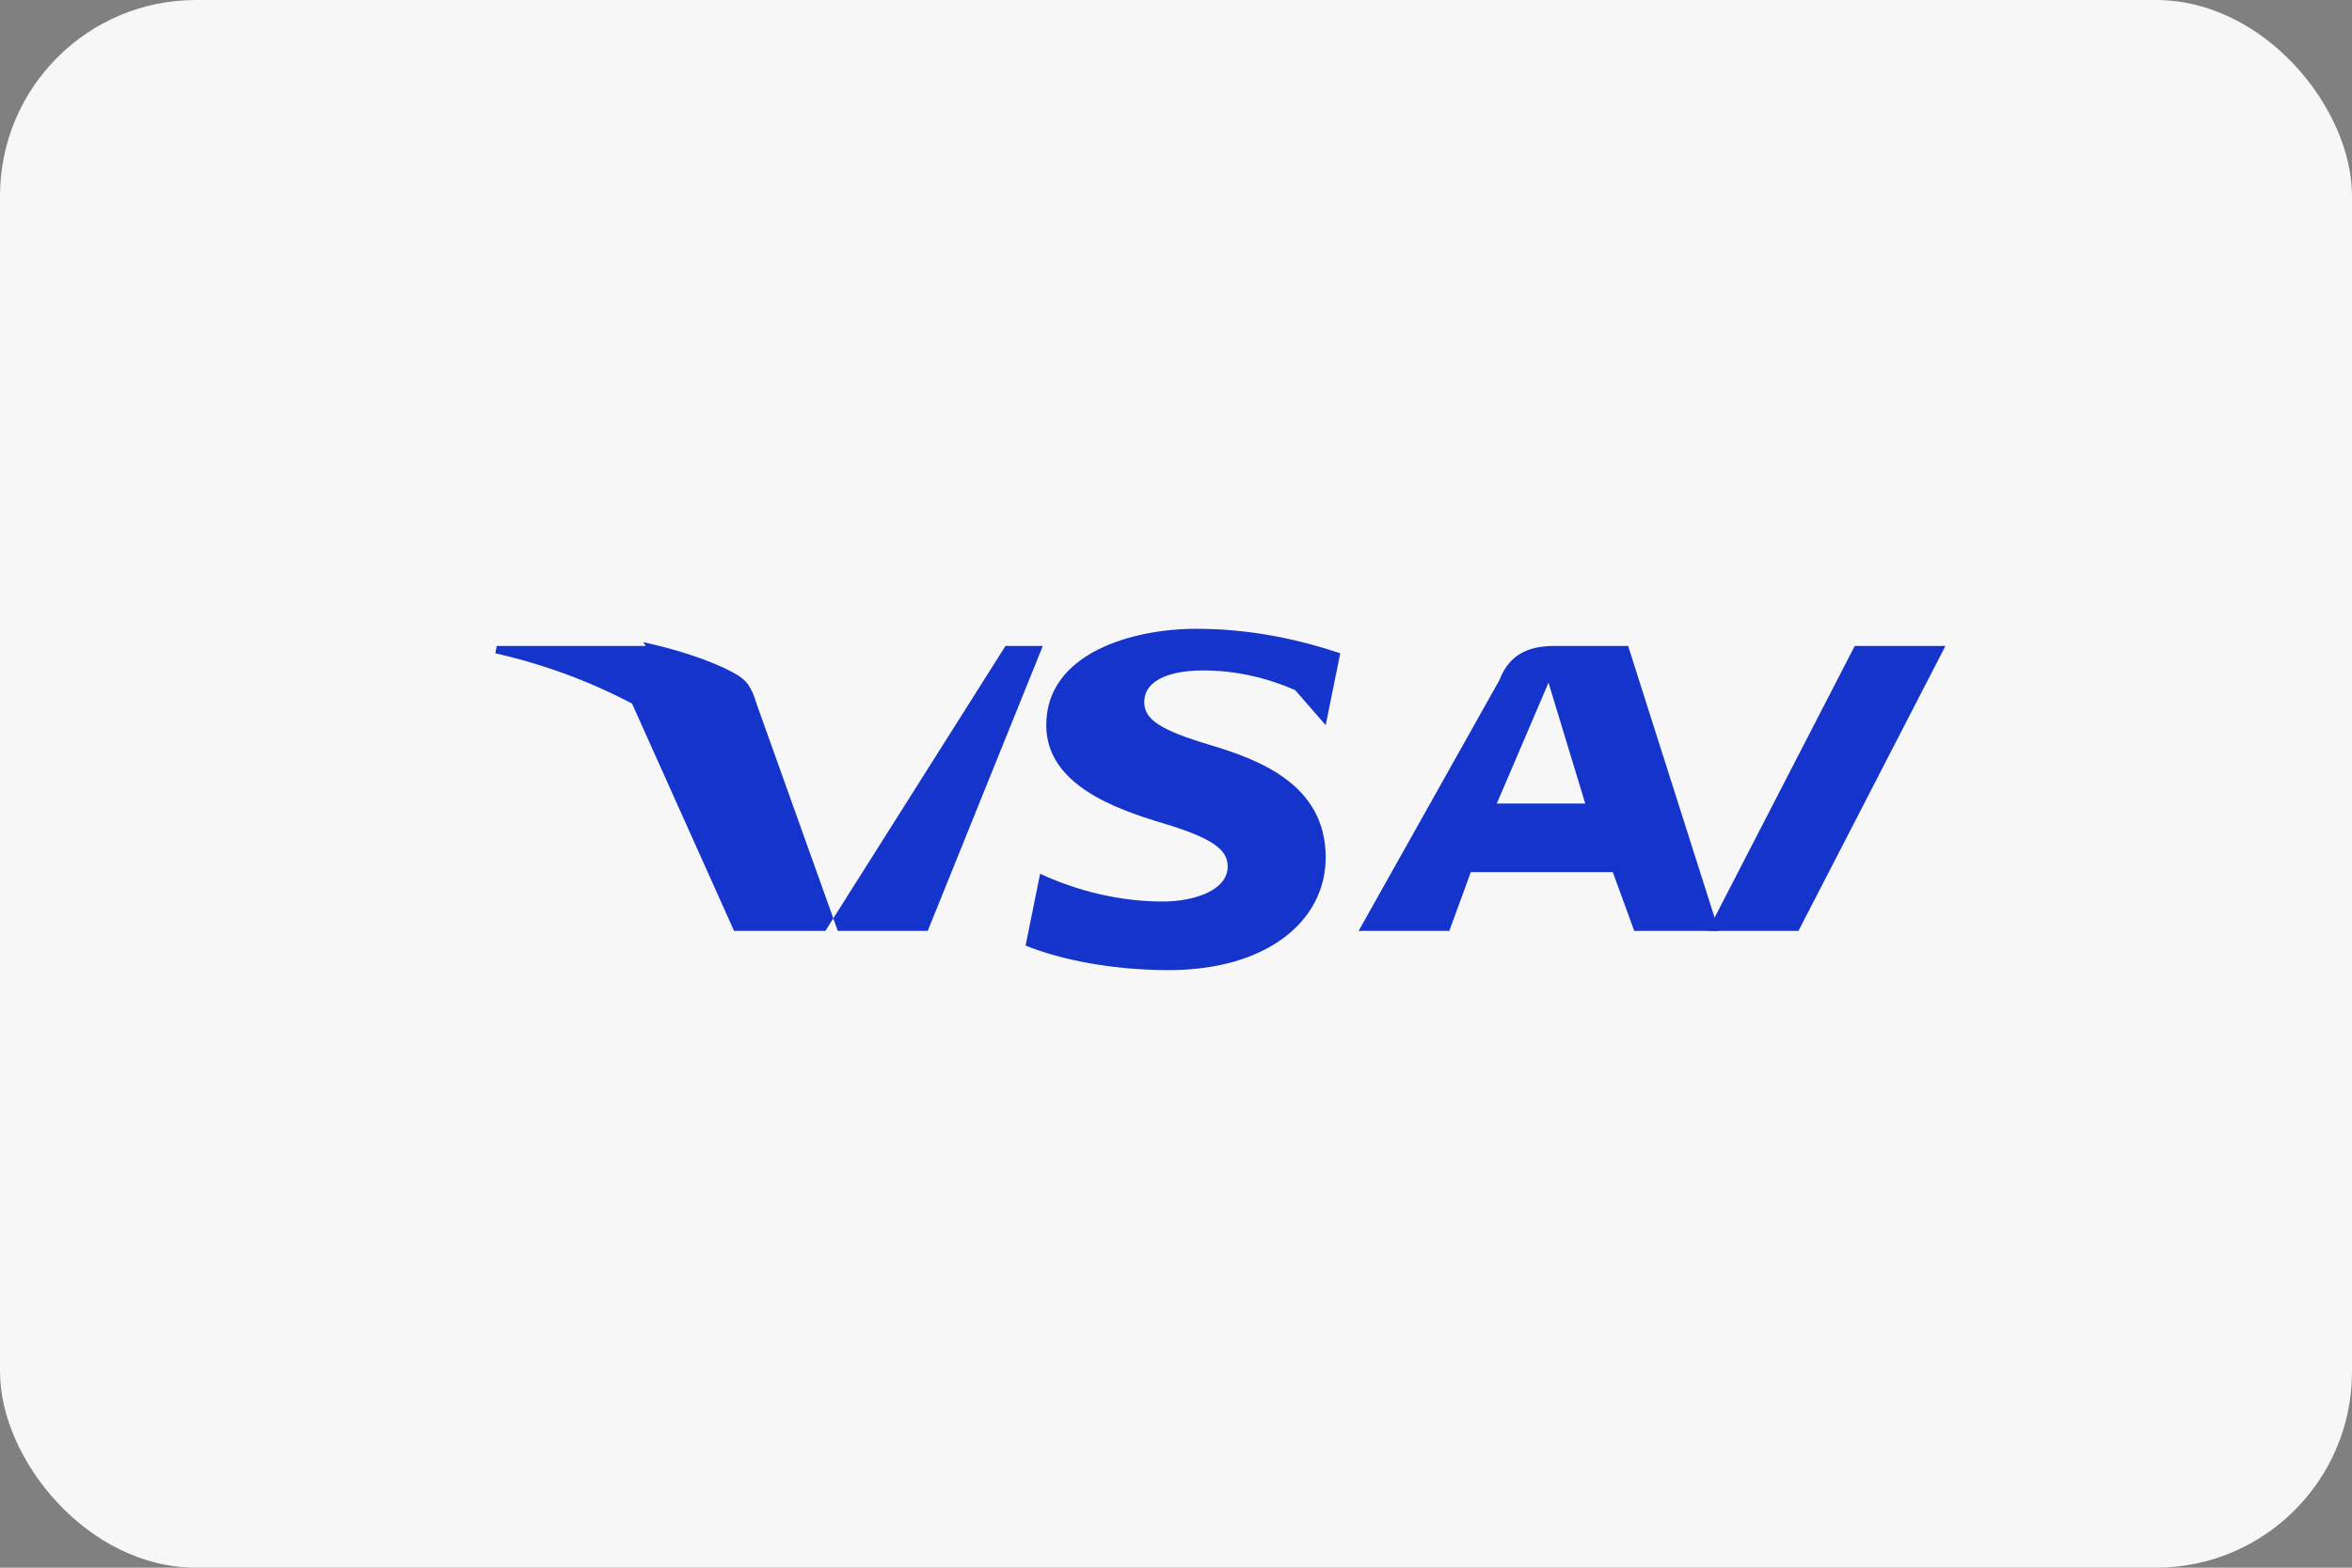 <svg xmlns="http://www.w3.org/2000/svg" width="48" height="32" viewBox="0 0 48 32">
  <rect x="0" y="0" width="48" height="32" fill="#808080" stroke="none"/>
  <rect width="48" height="32" rx="4" fill="#F7F7F7"/>
  <path d="M21.282 13.185L18.933 19.002H17.098L15.444 14.377C15.339 14.03 15.248 13.88 14.967 13.73C14.508 13.48 13.773 13.245 13.125 13.108L13.18 13.185H10.137L10.109 13.335C11.137 13.57 12.055 13.917 12.899 14.362L14.981 19.002H16.844L20.52 13.185H21.282Z" fill="#1434CB"/>
  <path d="M33.352 19.002H35.078L33.227 13.185H31.727C31.227 13.185 30.809 13.335 30.602 13.88L27.727 19.002H29.578L30.016 17.802H32.914L33.352 19.002ZM30.547 16.402L31.602 13.935L32.352 16.402H30.547Z" fill="#1434CB"/>
  <path d="M27.055 14.802L27.352 13.335C26.602 13.085 25.602 12.835 24.414 12.835C23.102 12.835 21.352 13.335 21.352 14.802C21.352 16.002 22.727 16.502 23.727 16.802C24.727 17.102 25.055 17.335 25.055 17.685C25.055 18.185 24.352 18.402 23.727 18.402C22.852 18.402 21.977 18.185 21.227 17.835L20.93 19.302C21.68 19.602 22.727 19.802 23.852 19.802C25.852 19.802 27.055 18.802 27.055 17.502C27.055 16.002 25.68 15.502 24.68 15.202C23.68 14.902 23.352 14.685 23.352 14.335C23.352 13.835 23.977 13.685 24.555 13.685C25.227 13.685 25.852 13.835 26.43 14.085L27.055 14.802Z" fill="#1434CB"/>
  <path d="M37.852 13.185L34.852 19.002H36.703L39.703 13.185H37.852Z" fill="#1434CB"/>
</svg> 